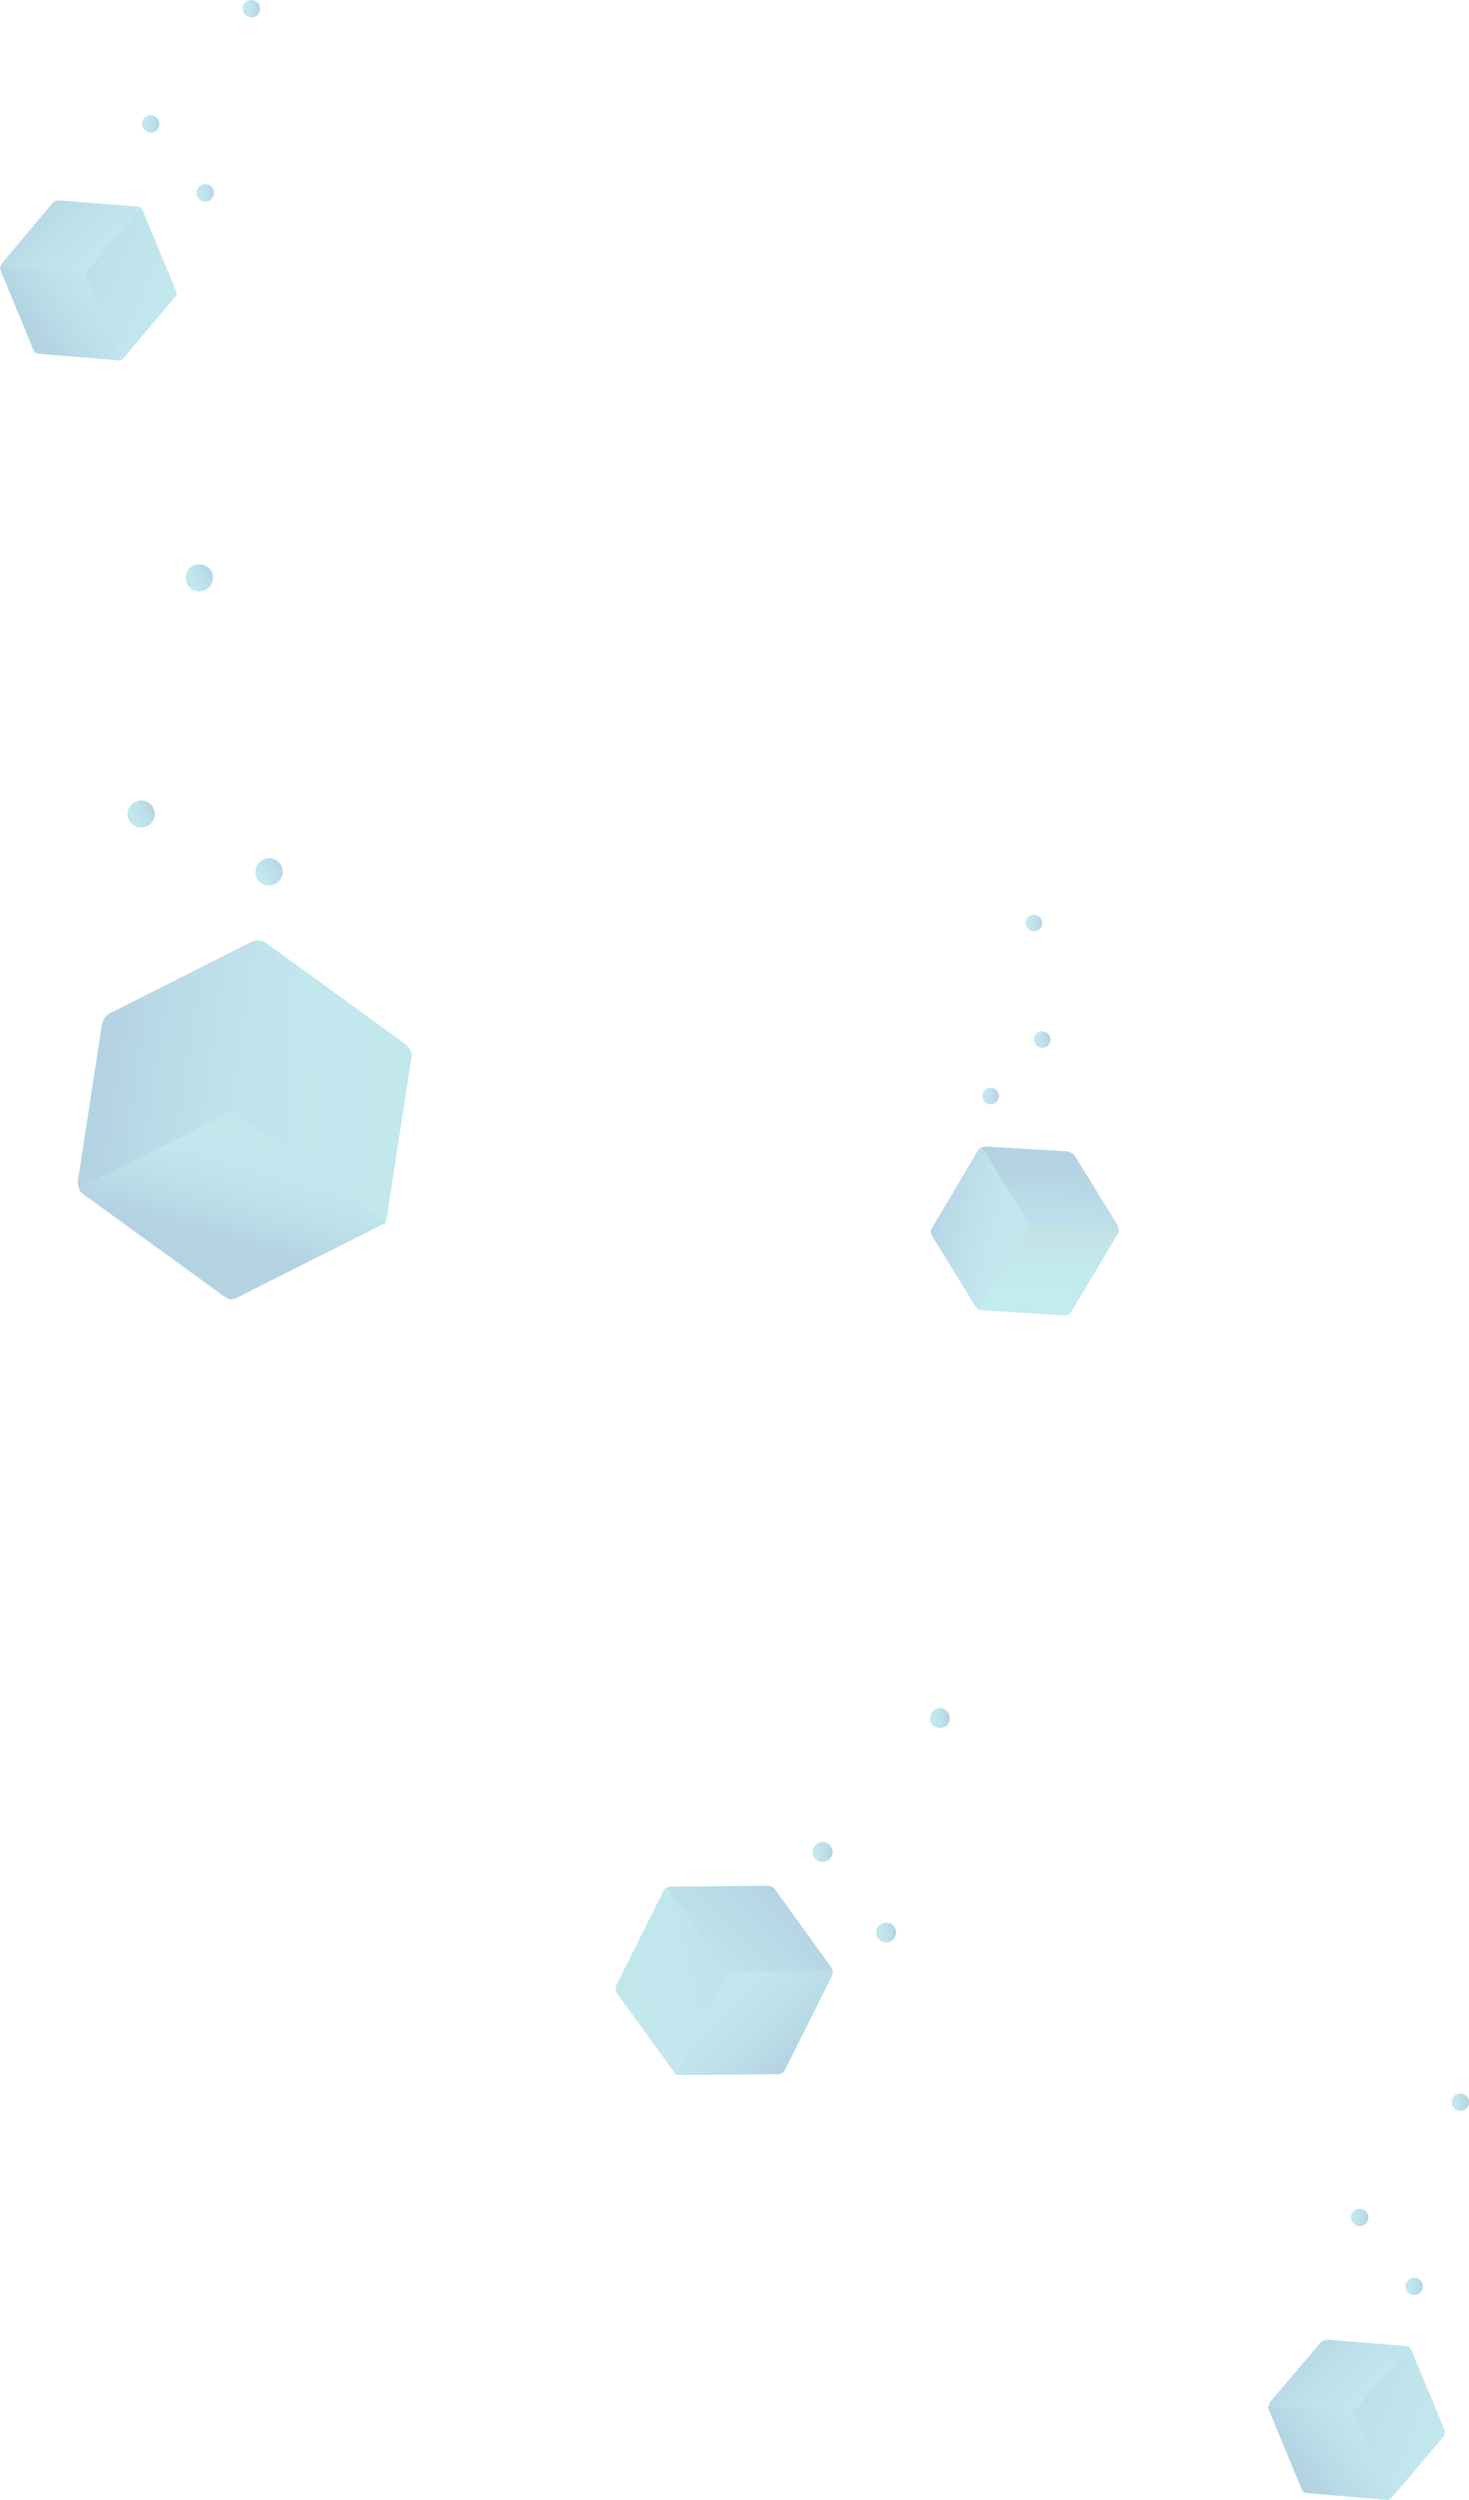 <svg xmlns="http://www.w3.org/2000/svg" id="Слой_1" viewBox="0 0 355.9 605.3">
  <g opacity=".3">
    <g class="st1">
      <g class="st1">
        <linearGradient id="SVGID_1_" x1="-124.375" x2="-124.319" y1="775.513" y2="776.255" gradientTransform="matrix(45.535 0 0 -40.7 5910.618 31875.533)" gradientUnits="userSpaceOnUse">
          <stop offset=".019" stop-color="#34b2c7"/>
          <stop offset=".221" stop-color="#30adc4"/>
          <stop offset=".474" stop-color="#269dbb"/>
          <stop offset=".751" stop-color="#1584ad"/>
          <stop offset=".977" stop-color="#046a9f"/>
        </linearGradient>
        <path fill="url(#SVGID_1_)" d="M258.8 278.8l-20-1.2c-.7 0-1.4.3-1.8.9l-11.2 18.8c-.3.7-.3 1.3 0 2l10.5 17c.3.5.9.9 1.5.9l20 1.2c.7 0 1.4-.3 1.8-.9l11.2-18.8c.3-.7.3-1.3 0-2l-10.5-17c-.4-.4-.9-.7-1.5-.9z"/>
      </g>
    </g>
    <g class="st1">
      <linearGradient id="SVGID_2_" x1="-124.356" x2="-124.335" y1="774.101" y2="775.502" gradientTransform="matrix(34.249 0 0 -22.07 4512.811 17402.74)" gradientUnits="userSpaceOnUse">
        <stop offset=".205" stop-color="#34bec7"/>
        <stop offset=".356" stop-color="#34b9c2"/>
        <stop offset=".544" stop-color="#32a9b5"/>
        <stop offset=".752" stop-color="#3190a0"/>
        <stop offset=".973" stop-color="#2e6d82"/>
        <stop offset=".977" stop-color="#2e6c81"/>
      </linearGradient>
      <path fill="url(#SVGID_2_)" d="M249.4 296.4l21.3 1.3c.3 0 .5.4.3.7l-11.6 19.4c-.2.4-.7.7-1.2.7l-21.3-1.3 12.5-20.8z"/>
    </g>
    <g class="st1">
      <linearGradient id="SVGID_3_" x1="-123.954" x2="-124.849" y1="775.635" y2="776.018" gradientTransform="matrix(23.893 0 0 -39.205 3208.513 30712.908)" gradientUnits="userSpaceOnUse">
        <stop offset=".073" stop-color="#34b2c7"/>
        <stop offset=".264" stop-color="#30adc4"/>
        <stop offset=".502" stop-color="#269dbb"/>
        <stop offset=".764" stop-color="#1584ad"/>
        <stop offset=".977" stop-color="#046a9f"/>
      </linearGradient>
      <path fill="url(#SVGID_3_)" d="M225.7 298.9l11.3 18.2 12.4-20.7-11.3-18.3c-.1-.2-.6-.2-.7 0l-11.7 19.5c-.3.4-.3.9 0 1.3z"/>
    </g>
    <linearGradient id="SVGID_4_" x1="-124.825" x2="-123.844" y1="762.072" y2="762.072" gradientTransform="matrix(4 0 0 -3.99 737.357 3306.091)" gradientUnits="userSpaceOnUse">
      <stop offset=".073" stop-color="#34b2c7"/>
      <stop offset=".264" stop-color="#30adc4"/>
      <stop offset=".502" stop-color="#269dbb"/>
      <stop offset=".764" stop-color="#1584ad"/>
      <stop offset=".977" stop-color="#046a9f"/>
    </linearGradient>
    <path fill="url(#SVGID_4_)" d="M240 267.4c1.1 0 2-.9 2-2s-.9-2-2-2-2 .9-2 2 .9 2 2 2z"/>
    <linearGradient id="SVGID_5_" x1="-124.854" x2="-123.87" y1="762.11" y2="762.11" gradientTransform="matrix(3.99 0 0 -4 748.648 3300.11)" gradientUnits="userSpaceOnUse">
      <stop offset=".073" stop-color="#34b2c7"/>
      <stop offset=".264" stop-color="#30adc4"/>
      <stop offset=".502" stop-color="#269dbb"/>
      <stop offset=".764" stop-color="#1584ad"/>
      <stop offset=".977" stop-color="#046a9f"/>
    </linearGradient>
    <path fill="url(#SVGID_5_)" d="M252.5 253.7c1.1 0 2-.9 2-2s-.9-2-2-2-2 .9-2 2 .9 2 2 2z"/>
    <linearGradient id="SVGID_6_" x1="-124.844" x2="-123.86" y1="762.072" y2="762.072" gradientTransform="matrix(3.99 0 0 -3.99 746.648 3264.161)" gradientUnits="userSpaceOnUse">
      <stop offset=".073" stop-color="#34b2c7"/>
      <stop offset=".264" stop-color="#30adc4"/>
      <stop offset=".502" stop-color="#269dbb"/>
      <stop offset=".764" stop-color="#1584ad"/>
      <stop offset=".977" stop-color="#046a9f"/>
    </linearGradient>
    <path fill="url(#SVGID_6_)" d="M250.5 225.5c1.1 0 2-.9 2-2s-.9-2-2-2-2 .9-2 2 .9 2 2 2z"/>
    <g class="st1">
      <g class="st1">
        <linearGradient id="SVGID_7_" x1="-124.015" x2="-124.811" y1="776.601" y2="776.73" gradientTransform="matrix(80.736 0 0 -86.544 10098.654 67485.922)" gradientUnits="userSpaceOnUse">
          <stop offset=".073" stop-color="#34b2c7"/>
          <stop offset=".264" stop-color="#30adc4"/>
          <stop offset=".502" stop-color="#269dbb"/>
          <stop offset=".764" stop-color="#1584ad"/>
          <stop offset=".977" stop-color="#046a9f"/>
        </linearGradient>
        <path fill="url(#SVGID_7_)" d="M24.7 248l-5.8 37.7c-.2 1.3.3 2.7 1.4 3.5L54 313.7c1.1.8 2.6.9 3.8.3l34-17.2c1.1-.5 1.8-1.5 2-2.7l5.8-37.7c.2-1.3-.3-2.7-1.4-3.6l-33.6-24.4c-1.1-.8-2.5-.9-3.8-.3l-34.1 17.2c-1.1.6-1.8 1.6-2 2.7z"/>
      </g>
    </g>
    <g class="st1">
      <linearGradient id="SVGID_8_" x1="-123.873" x2="-125.965" y1="776.431" y2="776.581" gradientTransform="matrix(43.501 0 0 -68.087 5487.333 53128.996)" gradientUnits="userSpaceOnUse">
        <stop offset=".073" stop-color="#34b2c7"/>
        <stop offset=".264" stop-color="#30adc4"/>
        <stop offset=".502" stop-color="#269dbb"/>
        <stop offset=".764" stop-color="#1584ad"/>
        <stop offset=".977" stop-color="#046a9f"/>
      </linearGradient>
      <path fill="url(#SVGID_8_)" d="M56.3 268.9l6.2-40.3c.1-.7.9-1 1.4-.5l34.8 25.3c.8.6 1.1 1.5 1 2.3L93.5 296l-37.2-27.1z"/>
    </g>
    <g class="st1">
      <linearGradient id="SVGID_9_" x1="-124.182" x2="-124.434" y1="776.365" y2="775.844" gradientTransform="matrix(74.305 0 0 -45.595 9296.144 35674.496)" gradientUnits="userSpaceOnUse">
        <stop offset=".073" stop-color="#34b2c7"/>
        <stop offset=".264" stop-color="#30adc4"/>
        <stop offset=".502" stop-color="#269dbb"/>
        <stop offset=".764" stop-color="#1584ad"/>
        <stop offset=".977" stop-color="#046a9f"/>
      </linearGradient>
      <path fill="url(#SVGID_9_)" d="M57.2 314.3L93.6 296l-37.3-27-36.6 18.4c-.6.2-.6 1-.1 1.3l35.1 25.4c.7.6 1.6.6 2.5.2z"/>
    </g>
    <linearGradient id="SVGID_10_" x1="-124.85" x2="-123.85" y1="767.928" y2="768.446" gradientTransform="matrix(6.65 0 0 -6.65 892.076 5319.519)" gradientUnits="userSpaceOnUse">
      <stop offset=".073" stop-color="#34b2c7"/>
      <stop offset=".264" stop-color="#30adc4"/>
      <stop offset=".502" stop-color="#269dbb"/>
      <stop offset=".764" stop-color="#1584ad"/>
      <stop offset=".977" stop-color="#046a9f"/>
    </linearGradient>
    <path fill="url(#SVGID_10_)" d="M65.2 214.4c1.8 0 3.3-1.5 3.3-3.3 0-1.8-1.5-3.3-3.3-3.3-1.8 0-3.3 1.5-3.3 3.3-.1 1.8 1.4 3.3 3.3 3.3z"/>
    <linearGradient id="SVGID_11_" x1="-124.851" x2="-123.85" y1="767.941" y2="768.459" gradientTransform="matrix(6.65 0 0 -6.66 861.126 5313.317)" gradientUnits="userSpaceOnUse">
      <stop offset=".073" stop-color="#34b2c7"/>
      <stop offset=".264" stop-color="#30adc4"/>
      <stop offset=".502" stop-color="#269dbb"/>
      <stop offset=".764" stop-color="#1584ad"/>
      <stop offset=".977" stop-color="#046a9f"/>
    </linearGradient>
    <path fill="url(#SVGID_11_)" d="M34.2 200.4c1.8 0 3.3-1.5 3.3-3.3s-1.5-3.3-3.3-3.3c-1.8 0-3.3 1.5-3.3 3.3s1.5 3.3 3.3 3.3z"/>
    <linearGradient id="SVGID_12_" x1="-124.849" x2="-123.849" y1="767.928" y2="768.446" gradientTransform="matrix(6.65 0 0 -6.65 875.216 5248.309)" gradientUnits="userSpaceOnUse">
      <stop offset=".073" stop-color="#34b2c7"/>
      <stop offset=".264" stop-color="#30adc4"/>
      <stop offset=".502" stop-color="#269dbb"/>
      <stop offset=".764" stop-color="#1584ad"/>
      <stop offset=".977" stop-color="#046a9f"/>
    </linearGradient>
    <path fill="url(#SVGID_12_)" d="M48.3 143.2c1.8 0 3.3-1.5 3.3-3.3 0-1.8-1.5-3.3-3.3-3.3-1.8 0-3.3 1.5-3.3 3.3 0 1.8 1.5 3.3 3.3 3.3z"/>
    <g class="st1">
      <linearGradient id="SVGID_13_" x1="-124.72" x2="-123.933" y1="775.71" y2="776.393" gradientTransform="matrix(52.518 0 0 -45.92 6706.074 36114.871)" gradientUnits="userSpaceOnUse">
        <stop offset=".073" stop-color="#34b2c7"/>
        <stop offset=".264" stop-color="#30adc4"/>
        <stop offset=".502" stop-color="#269dbb"/>
        <stop offset=".764" stop-color="#1584ad"/>
        <stop offset=".977" stop-color="#046a9f"/>
      </linearGradient>
      <path fill="url(#SVGID_13_)" d="M187.7 457.4l13.6 18.8c.4.7.6 1.5.2 2.3L190.3 501c-.3.8-1.1 1.2-2 1.2l-23.2.2c-.7 0-1.4-.3-1.8-.9l-13.7-18.7c-.4-.7-.5-1.6-.2-2.3l11.3-22.5c.3-.8 1.1-1.2 2-1.2l23.2-.2c.7-.1 1.4.3 1.8.8z"/>
    </g>
    <linearGradient id="SVGID_14_" x1="-124.755" x2="-123.018" y1="775.851" y2="776.553" gradientTransform="matrix(27.333 0 0 -45.273 3561.683 35612.352)" gradientUnits="userSpaceOnUse">
      <stop offset=".073" stop-color="#34b2c7"/>
      <stop offset=".264" stop-color="#30adc4"/>
      <stop offset=".502" stop-color="#269dbb"/>
      <stop offset=".764" stop-color="#1584ad"/>
      <stop offset=".977" stop-color="#046a9f"/>
    </linearGradient>
    <path fill="url(#SVGID_14_)" d="M176.5 477.5l-14.5-20c-.2-.3-.8-.3-.9.1L149.3 481c-.2.4-.2 1.1.1 1.5l14.5 20 12.6-25z"/>
    <linearGradient id="SVGID_15_" x1="-124.756" x2="-123.991" y1="775.212" y2="774.69" gradientTransform="matrix(37.849 0 0 -25.18 4889.277 20002.795)" gradientUnits="userSpaceOnUse">
      <stop offset=".073" stop-color="#34b2c7"/>
      <stop offset=".264" stop-color="#30adc4"/>
      <stop offset=".502" stop-color="#269dbb"/>
      <stop offset=".764" stop-color="#1584ad"/>
      <stop offset=".977" stop-color="#046a9f"/>
    </linearGradient>
    <path fill="url(#SVGID_15_)" d="M188.6 502.2l-24.7.2 12.5-25 24.9-.2c.3 0 .5.3.4.7l-11.8 23.5c-.2.5-.7.8-1.3.8z"/>
    <linearGradient id="SVGID_16_" x1="-124.849" x2="-123.851" y1="764.86" y2="764.86" gradientTransform="matrix(4.88 0 0 -4.88 821.494 4200.367)" gradientUnits="userSpaceOnUse">
      <stop offset=".073" stop-color="#34b2c7"/>
      <stop offset=".264" stop-color="#30adc4"/>
      <stop offset=".502" stop-color="#269dbb"/>
      <stop offset=".764" stop-color="#1584ad"/>
      <stop offset=".977" stop-color="#046a9f"/>
    </linearGradient>
    <path fill="url(#SVGID_16_)" d="M214.7 470.3c1.4 0 2.4-1.1 2.4-2.4 0-1.3-1.1-2.4-2.4-2.4-1.3 0-2.4 1.1-2.4 2.4-.1 1.3 1 2.4 2.4 2.4z"/>
    <linearGradient id="SVGID_17_" x1="-124.849" x2="-123.851" y1="764.86" y2="764.86" gradientTransform="matrix(4.88 0 0 -4.88 806.074 4180.847)" gradientUnits="userSpaceOnUse">
      <stop offset=".073" stop-color="#34b2c7"/>
      <stop offset=".264" stop-color="#30adc4"/>
      <stop offset=".502" stop-color="#269dbb"/>
      <stop offset=".764" stop-color="#1584ad"/>
      <stop offset=".977" stop-color="#046a9f"/>
    </linearGradient>
    <path fill="url(#SVGID_17_)" d="M199.3 450.8c1.4 0 2.4-1.1 2.4-2.4 0-1.3-1.1-2.4-2.4-2.4-1.3 0-2.4 1.1-2.4 2.4-.1 1.3 1 2.4 2.4 2.4z"/>
    <linearGradient id="SVGID_18_" x1="-124.847" x2="-123.849" y1="764.86" y2="764.86" gradientTransform="matrix(4.88 0 0 -4.88 834.474 4148.457)" gradientUnits="userSpaceOnUse">
      <stop offset=".073" stop-color="#34b2c7"/>
      <stop offset=".264" stop-color="#30adc4"/>
      <stop offset=".502" stop-color="#269dbb"/>
      <stop offset=".764" stop-color="#1584ad"/>
      <stop offset=".977" stop-color="#046a9f"/>
    </linearGradient>
    <path fill="url(#SVGID_18_)" d="M227.7 418.4c1.4 0 2.4-1.1 2.4-2.4 0-1.4-1.1-2.4-2.4-2.4s-2.4 1.1-2.4 2.4c-.1 1.3 1 2.4 2.4 2.4z"/>
    <g class="st1">
      <linearGradient id="SVGID_19_" x1="-124.255" x2="-124.81" y1="775.689" y2="776.249" gradientTransform="matrix(42.59 0 0 -38.71 5624.606 30616.529)" gradientUnits="userSpaceOnUse">
        <stop offset=".073" stop-color="#34b2c7"/>
        <stop offset=".264" stop-color="#30adc4"/>
        <stop offset=".502" stop-color="#269dbb"/>
        <stop offset=".764" stop-color="#1584ad"/>
        <stop offset=".977" stop-color="#046a9f"/>
      </linearGradient>
      <path fill="url(#SVGID_19_)" d="M319.9 567.2l-12.2 14.4c-.4.6-.5 1.2-.3 1.9l7.9 19.1c.2.7.9 1.1 1.6 1.1l18.9 1.5c.6 0 1.1-.2 1.6-.7l12.2-14.4c.4-.5.5-1.2.3-1.9l-7.9-19.1c-.2-.7-.9-1.1-1.6-1.1l-18.9-1.5c-.7.1-1.2.3-1.6.7z"/>
    </g>
    <linearGradient id="SVGID_20_" x1="-123.674" x2="-125.375" y1="775.251" y2="776.38" gradientTransform="matrix(22.074 0 0 -36.643 3083.836 29010.762)" gradientUnits="userSpaceOnUse">
      <stop offset=".073" stop-color="#34b2c7"/>
      <stop offset=".264" stop-color="#30adc4"/>
      <stop offset=".502" stop-color="#269dbb"/>
      <stop offset=".764" stop-color="#1584ad"/>
      <stop offset=".977" stop-color="#046a9f"/>
    </linearGradient>
    <path fill="url(#SVGID_20_)" d="M327.9 584.2l13-15.4c.2-.2.7-.2.8.1l8.2 19.7c.2.4.1.9-.2 1.2l-13 15.4-8.8-21z"/>
    <linearGradient id="SVGID_21_" x1="-123.739" x2="-124.634" y1="775.002" y2="774.523" gradientTransform="matrix(29.321 0 0 -22.74 3967.945 18210.076)" gradientUnits="userSpaceOnUse">
      <stop offset=".073" stop-color="#34b2c7"/>
      <stop offset=".264" stop-color="#30adc4"/>
      <stop offset=".502" stop-color="#269dbb"/>
      <stop offset=".764" stop-color="#1584ad"/>
      <stop offset=".977" stop-color="#046a9f"/>
    </linearGradient>
    <path fill="url(#SVGID_21_)" d="M316.5 603.6l20.1 1.7-8.8-21.1-20.2-1.7c-.3 0-.4.2-.3.6l8.2 19.9c.2.3.6.6 1 .6z"/>
    <linearGradient id="SVGID_22_" x1="-124.833" x2="-123.842" y1="762.905" y2="762.905" gradientTransform="matrix(4.22 0 0 -4.22 867.313 3773.049)" gradientUnits="userSpaceOnUse">
      <stop offset=".073" stop-color="#34b2c7"/>
      <stop offset=".264" stop-color="#30adc4"/>
      <stop offset=".502" stop-color="#269dbb"/>
      <stop offset=".764" stop-color="#1584ad"/>
      <stop offset=".977" stop-color="#046a9f"/>
    </linearGradient>
    <path fill="url(#SVGID_22_)" d="M342.6 555.7c1.2 0 2.1-.9 2.1-2.1 0-1.2-.9-2.1-2.1-2.1s-2.1 1-2.1 2.1c0 1.2.9 2.1 2.1 2.1z"/>
    <linearGradient id="SVGID_23_" x1="-124.844" x2="-123.853" y1="762.871" y2="762.871" gradientTransform="matrix(4.22 0 0 -4.21 854.114 3748.53)" gradientUnits="userSpaceOnUse">
      <stop offset=".073" stop-color="#34b2c7"/>
      <stop offset=".264" stop-color="#30adc4"/>
      <stop offset=".502" stop-color="#269dbb"/>
      <stop offset=".764" stop-color="#1584ad"/>
      <stop offset=".977" stop-color="#046a9f"/>
    </linearGradient>
    <path fill="url(#SVGID_23_)" d="M329.4 539c1.2 0 2.1-.9 2.1-2.1 0-1.2-.9-2.1-2.1-2.1-1.2 0-2.1.9-2.1 2.1 0 1.1.9 2.1 2.1 2.1z"/>
    <linearGradient id="SVGID_24_" x1="-124.846" x2="-123.853" y1="762.905" y2="762.905" gradientTransform="matrix(4.21 0 0 -4.22 877.275 3728.459)" gradientUnits="userSpaceOnUse">
      <stop offset=".073" stop-color="#34b2c7"/>
      <stop offset=".264" stop-color="#30adc4"/>
      <stop offset=".502" stop-color="#269dbb"/>
      <stop offset=".764" stop-color="#1584ad"/>
      <stop offset=".977" stop-color="#046a9f"/>
    </linearGradient>
    <path fill="url(#SVGID_24_)" d="M353.8 511.1c1.2 0 2.1-.9 2.1-2.1 0-1.2-.9-2.1-2.1-2.1-1.2 0-2.1.9-2.1 2.1 0 1.2.9 2.1 2.1 2.1z"/>
    <g class="st1">
      <linearGradient id="SVGID_25_" x1="-124.255" x2="-124.81" y1="775.69" y2="776.249" gradientTransform="matrix(42.596 0 0 -38.71 5318.108 30098.539)" gradientUnits="userSpaceOnUse">
        <stop offset=".073" stop-color="#34b2c7"/>
        <stop offset=".264" stop-color="#30adc4"/>
        <stop offset=".502" stop-color="#269dbb"/>
        <stop offset=".764" stop-color="#1584ad"/>
        <stop offset=".977" stop-color="#046a9f"/>
      </linearGradient>
      <path fill="url(#SVGID_25_)" d="M12.7 49.2L.5 63.7c-.4.6-.6 1.2-.3 1.9l7.8 19c.2.7.9 1.1 1.5 1.1l18.9 1.5c.6 0 1.1-.2 1.6-.7l12.2-14.4c.5-.5.6-1.2.3-1.9l-7.9-19.1c-.2-.7-.9-1.1-1.6-1.1l-18.9-1.5c-.5.1-1.1.3-1.4.7z"/>
    </g>
    <linearGradient id="SVGID_26_" x1="-123.675" x2="-125.376" y1="775.251" y2="776.38" gradientTransform="matrix(22.074 0 0 -36.643 2776.596 28492.771)" gradientUnits="userSpaceOnUse">
      <stop offset=".073" stop-color="#34b2c7"/>
      <stop offset=".264" stop-color="#30adc4"/>
      <stop offset=".502" stop-color="#269dbb"/>
      <stop offset=".764" stop-color="#1584ad"/>
      <stop offset=".977" stop-color="#046a9f"/>
    </linearGradient>
    <path fill="url(#SVGID_26_)" d="M20.7 66.2l13-15.4c.2-.2.7-.2.8.1l8.2 19.7c.2.4.1.9-.2 1.2l-13 15.4-8.8-21z"/>
    <linearGradient id="SVGID_27_" x1="-123.739" x2="-124.633" y1="775.002" y2="774.523" gradientTransform="matrix(29.331 0 0 -22.74 3661.943 17692.086)" gradientUnits="userSpaceOnUse">
      <stop offset=".073" stop-color="#34b2c7"/>
      <stop offset=".264" stop-color="#30adc4"/>
      <stop offset=".502" stop-color="#269dbb"/>
      <stop offset=".764" stop-color="#1584ad"/>
      <stop offset=".977" stop-color="#046a9f"/>
    </linearGradient>
    <path fill="url(#SVGID_27_)" d="M9.3 85.6l20.1 1.7-8.8-21.1L.4 64.6c-.3 0-.5.2-.3.6L8.3 85c.2.3.5.6 1 .6z"/>
    <linearGradient id="SVGID_28_" x1="-124.834" x2="-123.841" y1="762.871" y2="762.871" gradientTransform="matrix(4.21 0 0 -4.21 573.245 3258.381)" gradientUnits="userSpaceOnUse">
      <stop offset=".073" stop-color="#34b2c7"/>
      <stop offset=".264" stop-color="#30adc4"/>
      <stop offset=".502" stop-color="#269dbb"/>
      <stop offset=".764" stop-color="#1584ad"/>
      <stop offset=".977" stop-color="#046a9f"/>
    </linearGradient>
    <path fill="url(#SVGID_28_)" d="M49.7 48.8c1.2 0 2.1-.9 2.1-2.1 0-1.2-.9-2.1-2.1-2.1-1.2 0-2.1.9-2.1 2.1 0 1.2 1 2.1 2.1 2.1z"/>
    <linearGradient id="SVGID_29_" x1="-124.845" x2="-123.852" y1="762.871" y2="762.871" gradientTransform="matrix(4.21 0 0 -4.21 560.045 3241.631)" gradientUnits="userSpaceOnUse">
      <stop offset=".073" stop-color="#34b2c7"/>
      <stop offset=".264" stop-color="#30adc4"/>
      <stop offset=".502" stop-color="#269dbb"/>
      <stop offset=".764" stop-color="#1584ad"/>
      <stop offset=".977" stop-color="#046a9f"/>
    </linearGradient>
    <path fill="url(#SVGID_29_)" d="M36.5 32.1c1.2 0 2.1-.9 2.1-2.1 0-1.2-.9-2.1-2.1-2.1-1.2 0-2.1.9-2.1 2.1 0 1.1 1 2.1 2.1 2.1z"/>
    <linearGradient id="SVGID_30_" x1="-124.845" x2="-123.854" y1="762.871" y2="762.871" gradientTransform="matrix(4.22 0 0 -4.21 585.693 3213.791)" gradientUnits="userSpaceOnUse">
      <stop offset=".073" stop-color="#34b2c7"/>
      <stop offset=".264" stop-color="#30adc4"/>
      <stop offset=".502" stop-color="#269dbb"/>
      <stop offset=".764" stop-color="#1584ad"/>
      <stop offset=".977" stop-color="#046a9f"/>
    </linearGradient>
    <path fill="url(#SVGID_30_)" d="M60.9 4.2c1.2 0 2.1-.9 2.1-2.1C63 .9 62.1 0 60.9 0c-1.2 0-2.1.9-2.1 2.1 0 1.2 1 2.1 2.1 2.1z"/>
  </g>
</svg>
